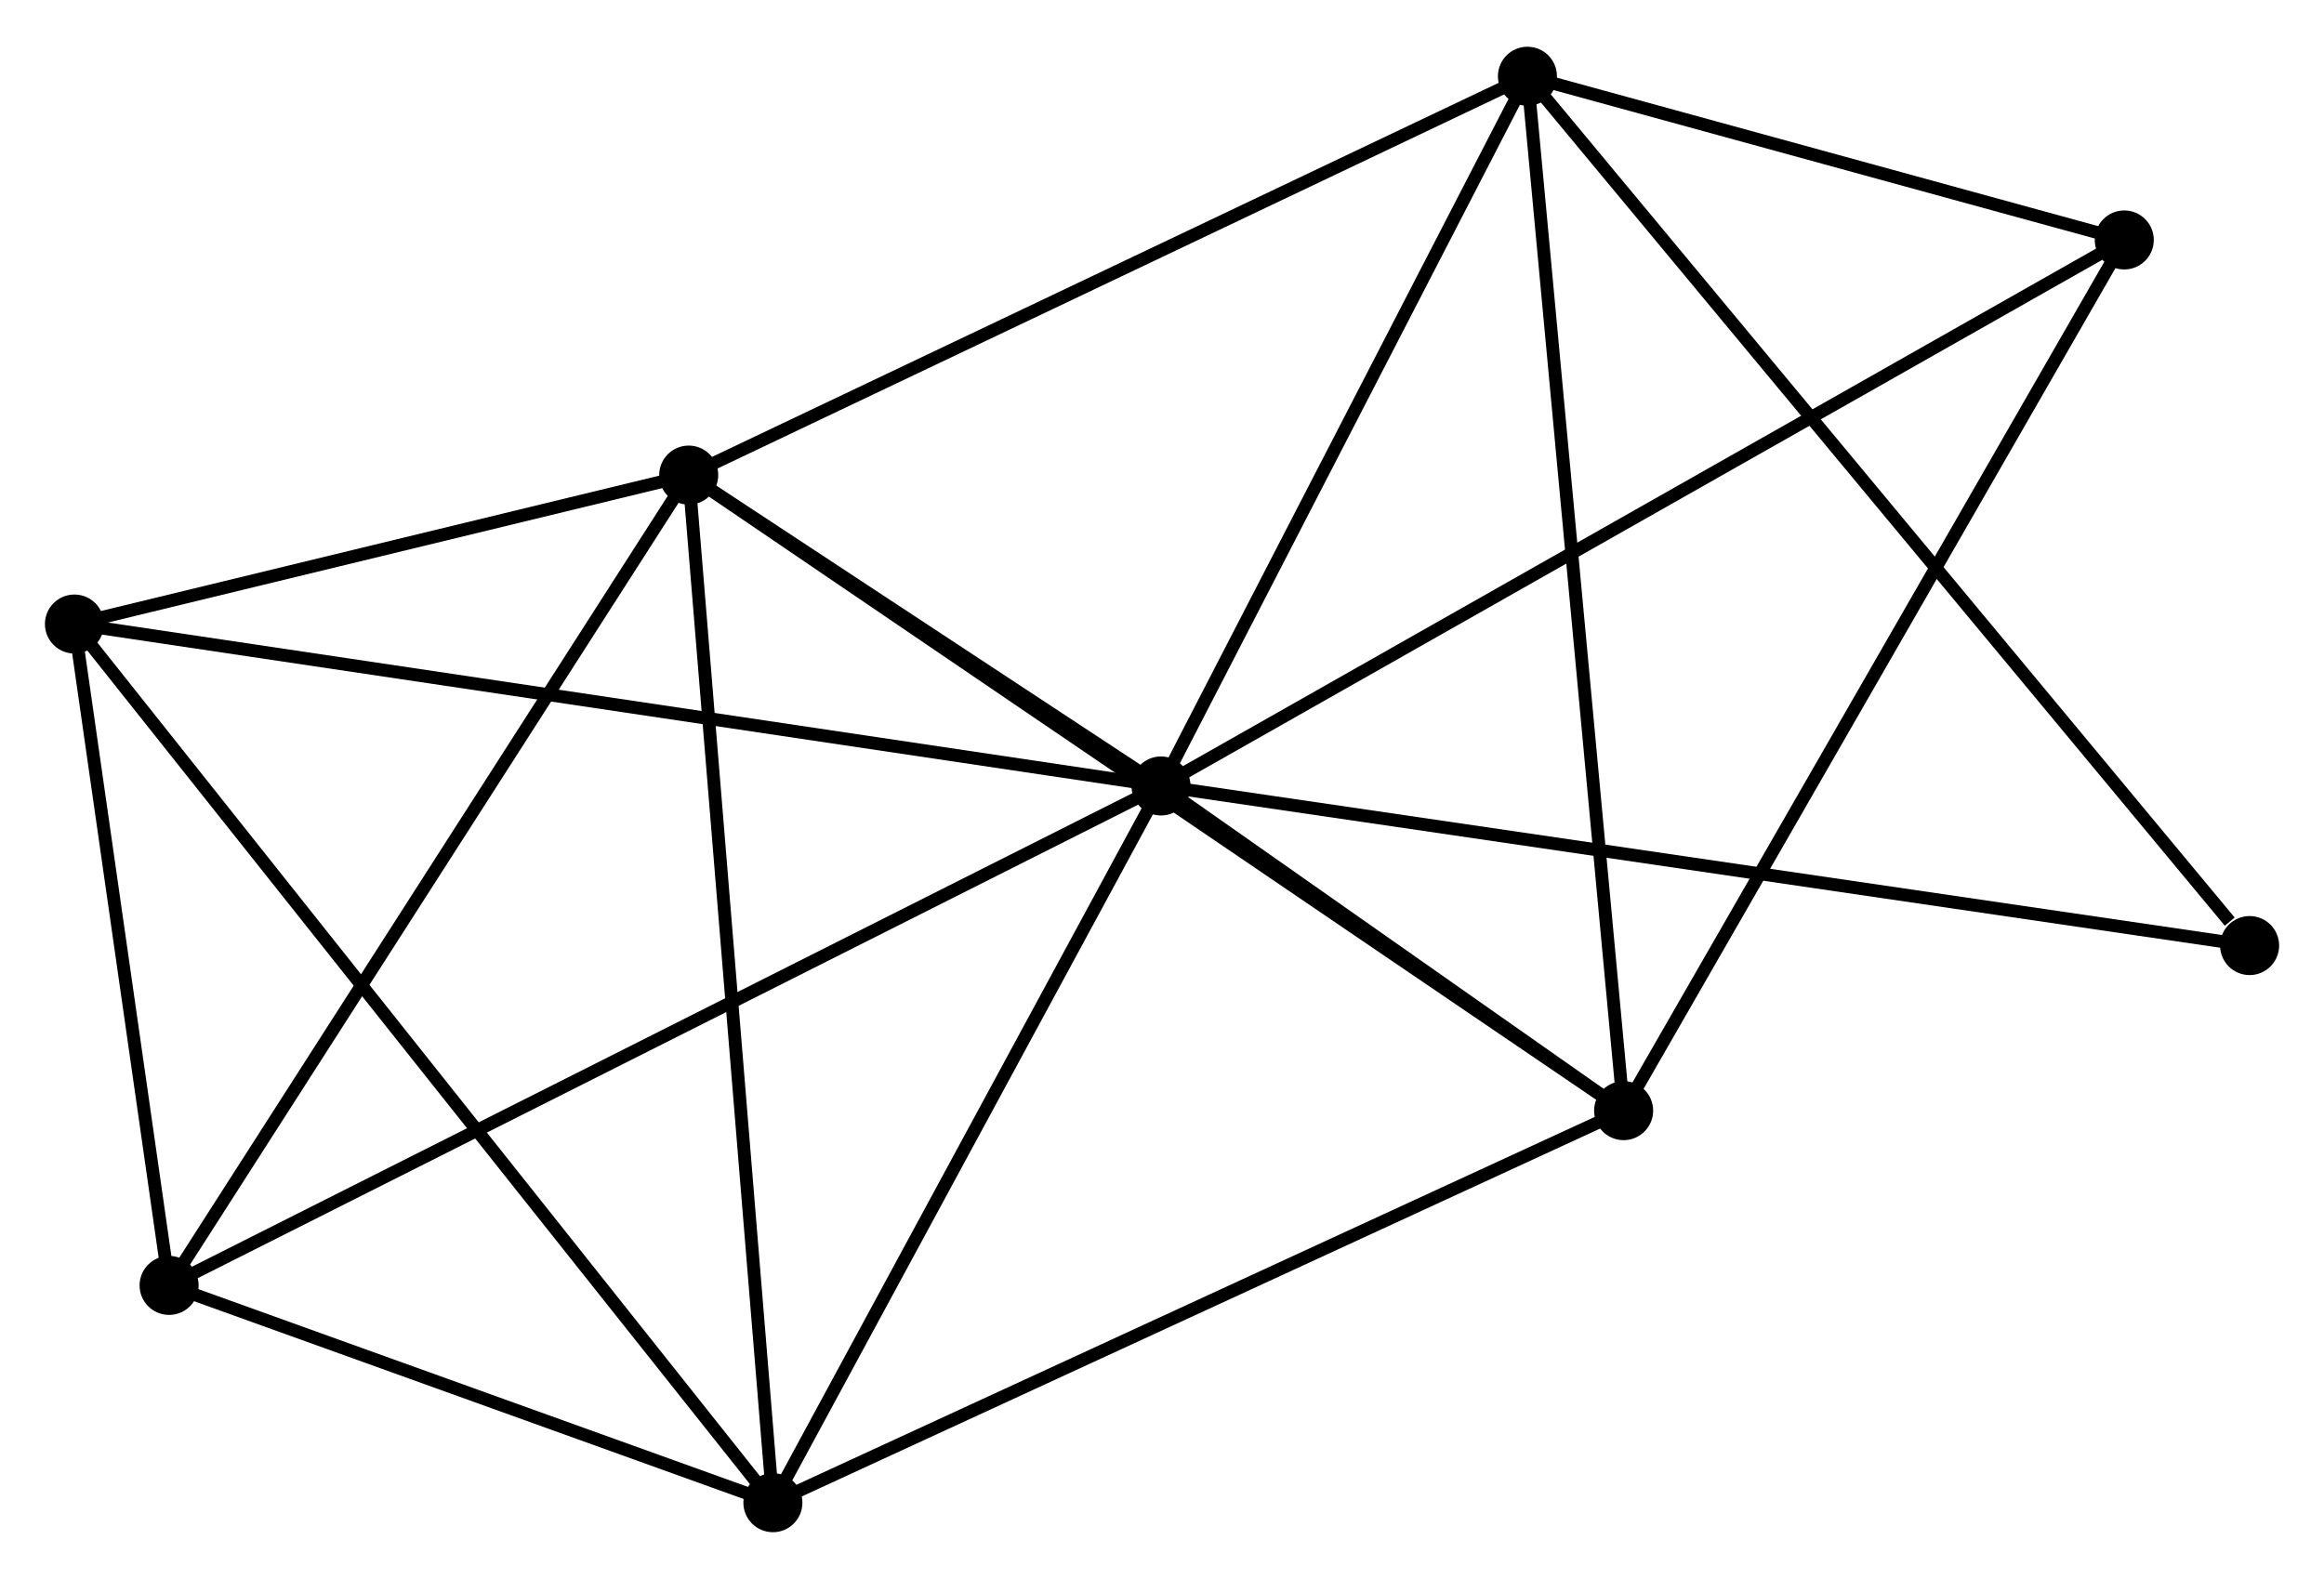 <?xml version="1.0" encoding="UTF-8" standalone="no"?>
<!DOCTYPE svg PUBLIC "-//W3C//DTD SVG 1.1//EN"
 "http://www.w3.org/Graphics/SVG/1.1/DTD/svg11.dtd">
<!-- Generated by graphviz version 2.36.0 (20140111.2315)
 -->
<!-- Title: %3 Pages: 1 -->
<svg width="181pt" height="123pt"
 viewBox="0.00 0.00 181.08 122.77" xmlns="http://www.w3.org/2000/svg" xmlns:xlink="http://www.w3.org/1999/xlink">
<g id="graph0" class="graph" transform="scale(1 1) rotate(0) translate(4 118.773)">
<title>%3</title>
<!-- 0 -->
<g id="node1" class="node"><title>0</title>
<ellipse fill="black" stroke="black" cx="86.462" cy="-57.66" rx="1.8" ry="1.8"/>
</g>
<!-- 1 -->
<g id="node2" class="node"><title>1</title>
<ellipse fill="black" stroke="black" cx="49.663" cy="-81.888" rx="1.8" ry="1.8"/>
</g>
<!-- 0&#45;&#45;1 -->
<g id="edge1" class="edge"><title>0&#45;&#45;1</title>
<path fill="none" stroke="black" d="M84.881,-58.702C78.828,-62.687 57.169,-76.946 51.197,-80.878"/>
</g>
<!-- 2 -->
<g id="node3" class="node"><title>2</title>
<ellipse fill="black" stroke="black" cx="56.222" cy="-1.8" rx="1.8" ry="1.8"/>
</g>
<!-- 0&#45;&#45;2 -->
<g id="edge2" class="edge"><title>0&#45;&#45;2</title>
<path fill="none" stroke="black" d="M85.456,-55.802C80.865,-47.321 61.926,-12.336 57.263,-3.723"/>
</g>
<!-- 3 -->
<g id="node4" class="node"><title>3</title>
<ellipse fill="black" stroke="black" cx="115.013" cy="-112.973" rx="1.8" ry="1.8"/>
</g>
<!-- 0&#45;&#45;3 -->
<g id="edge3" class="edge"><title>0&#45;&#45;3</title>
<path fill="none" stroke="black" d="M87.412,-59.501C91.747,-67.899 109.628,-102.54 114.031,-111.069"/>
</g>
<!-- 4 -->
<g id="node5" class="node"><title>4</title>
<ellipse fill="black" stroke="black" cx="122.509" cy="-32.355" rx="1.8" ry="1.8"/>
</g>
<!-- 0&#45;&#45;4 -->
<g id="edge4" class="edge"><title>0&#45;&#45;4</title>
<path fill="none" stroke="black" d="M88.011,-56.573C93.94,-52.411 115.156,-37.516 121.006,-33.41"/>
</g>
<!-- 5 -->
<g id="node6" class="node"><title>5</title>
<ellipse fill="black" stroke="black" cx="1.8" cy="-70.28" rx="1.8" ry="1.8"/>
</g>
<!-- 0&#45;&#45;5 -->
<g id="edge5" class="edge"><title>0&#45;&#45;5</title>
<path fill="none" stroke="black" d="M84.369,-57.972C72.656,-59.718 15.341,-68.262 3.82,-69.979"/>
</g>
<!-- 6 -->
<g id="node7" class="node"><title>6</title>
<ellipse fill="black" stroke="black" cx="9.176" cy="-18.735" rx="1.8" ry="1.8"/>
</g>
<!-- 0&#45;&#45;6 -->
<g id="edge6" class="edge"><title>0&#45;&#45;6</title>
<path fill="none" stroke="black" d="M84.848,-56.847C74.876,-51.825 21.741,-25.063 11.051,-19.679"/>
</g>
<!-- 7 -->
<g id="node8" class="node"><title>7</title>
<ellipse fill="black" stroke="black" cx="161.517" cy="-100.214" rx="1.8" ry="1.8"/>
</g>
<!-- 0&#45;&#45;7 -->
<g id="edge7" class="edge"><title>0&#45;&#45;7</title>
<path fill="none" stroke="black" d="M88.029,-58.549C97.713,-64.04 149.315,-93.296 159.697,-99.182"/>
</g>
<!-- 8 -->
<g id="node9" class="node"><title>8</title>
<ellipse fill="black" stroke="black" cx="171.284" cy="-45.221" rx="1.8" ry="1.8"/>
</g>
<!-- 0&#45;&#45;8 -->
<g id="edge8" class="edge"><title>0&#45;&#45;8</title>
<path fill="none" stroke="black" d="M88.559,-57.353C100.294,-55.632 157.717,-47.211 169.26,-45.518"/>
</g>
<!-- 1&#45;&#45;2 -->
<g id="edge9" class="edge"><title>1&#45;&#45;2</title>
<path fill="none" stroke="black" d="M49.825,-79.909C50.732,-68.828 55.173,-14.609 56.065,-3.711"/>
</g>
<!-- 1&#45;&#45;3 -->
<g id="edge10" class="edge"><title>1&#45;&#45;3</title>
<path fill="none" stroke="black" d="M51.548,-82.785C61.091,-87.324 103.977,-107.724 113.244,-112.132"/>
</g>
<!-- 1&#45;&#45;4 -->
<g id="edge11" class="edge"><title>1&#45;&#45;4</title>
<path fill="none" stroke="black" d="M51.184,-80.854C60.664,-74.407 111.54,-39.813 120.996,-33.383"/>
</g>
<!-- 1&#45;&#45;5 -->
<g id="edge12" class="edge"><title>1&#45;&#45;5</title>
<path fill="none" stroke="black" d="M47.606,-81.389C39.733,-79.48 11.563,-72.648 3.796,-70.764"/>
</g>
<!-- 1&#45;&#45;6 -->
<g id="edge13" class="edge"><title>1&#45;&#45;6</title>
<path fill="none" stroke="black" d="M48.662,-80.327C43.109,-71.666 16.127,-29.576 10.291,-20.473"/>
</g>
<!-- 2&#45;&#45;4 -->
<g id="edge14" class="edge"><title>2&#45;&#45;4</title>
<path fill="none" stroke="black" d="M57.861,-2.555C66.952,-6.746 111.129,-27.109 120.685,-31.513"/>
</g>
<!-- 2&#45;&#45;5 -->
<g id="edge15" class="edge"><title>2&#45;&#45;5</title>
<path fill="none" stroke="black" d="M55.085,-3.23C48.003,-12.142 9.995,-59.968 2.93,-68.858"/>
</g>
<!-- 2&#45;&#45;6 -->
<g id="edge16" class="edge"><title>2&#45;&#45;6</title>
<path fill="none" stroke="black" d="M54.2,-2.528C46.462,-5.313 18.773,-15.28 11.138,-18.028"/>
</g>
<!-- 3&#45;&#45;4 -->
<g id="edge17" class="edge"><title>3&#45;&#45;4</title>
<path fill="none" stroke="black" d="M115.199,-110.98C116.236,-99.827 121.31,-45.249 122.33,-34.278"/>
</g>
<!-- 3&#45;&#45;7 -->
<g id="edge18" class="edge"><title>3&#45;&#45;7</title>
<path fill="none" stroke="black" d="M117.012,-112.425C124.661,-110.326 152.031,-102.817 159.578,-100.746"/>
</g>
<!-- 3&#45;&#45;8 -->
<g id="edge19" class="edge"><title>3&#45;&#45;8</title>
<path fill="none" stroke="black" d="M116.404,-111.298C124.122,-102.006 161.624,-56.852 169.735,-47.086"/>
</g>
<!-- 4&#45;&#45;7 -->
<g id="edge20" class="edge"><title>4&#45;&#45;7</title>
<path fill="none" stroke="black" d="M123.474,-34.032C128.823,-43.339 154.821,-88.565 160.443,-98.347"/>
</g>
<!-- 5&#45;&#45;6 -->
<g id="edge21" class="edge"><title>5&#45;&#45;6</title>
<path fill="none" stroke="black" d="M2.117,-68.065C3.33,-59.586 7.672,-29.249 8.869,-20.884"/>
</g>
</g>
</svg>
